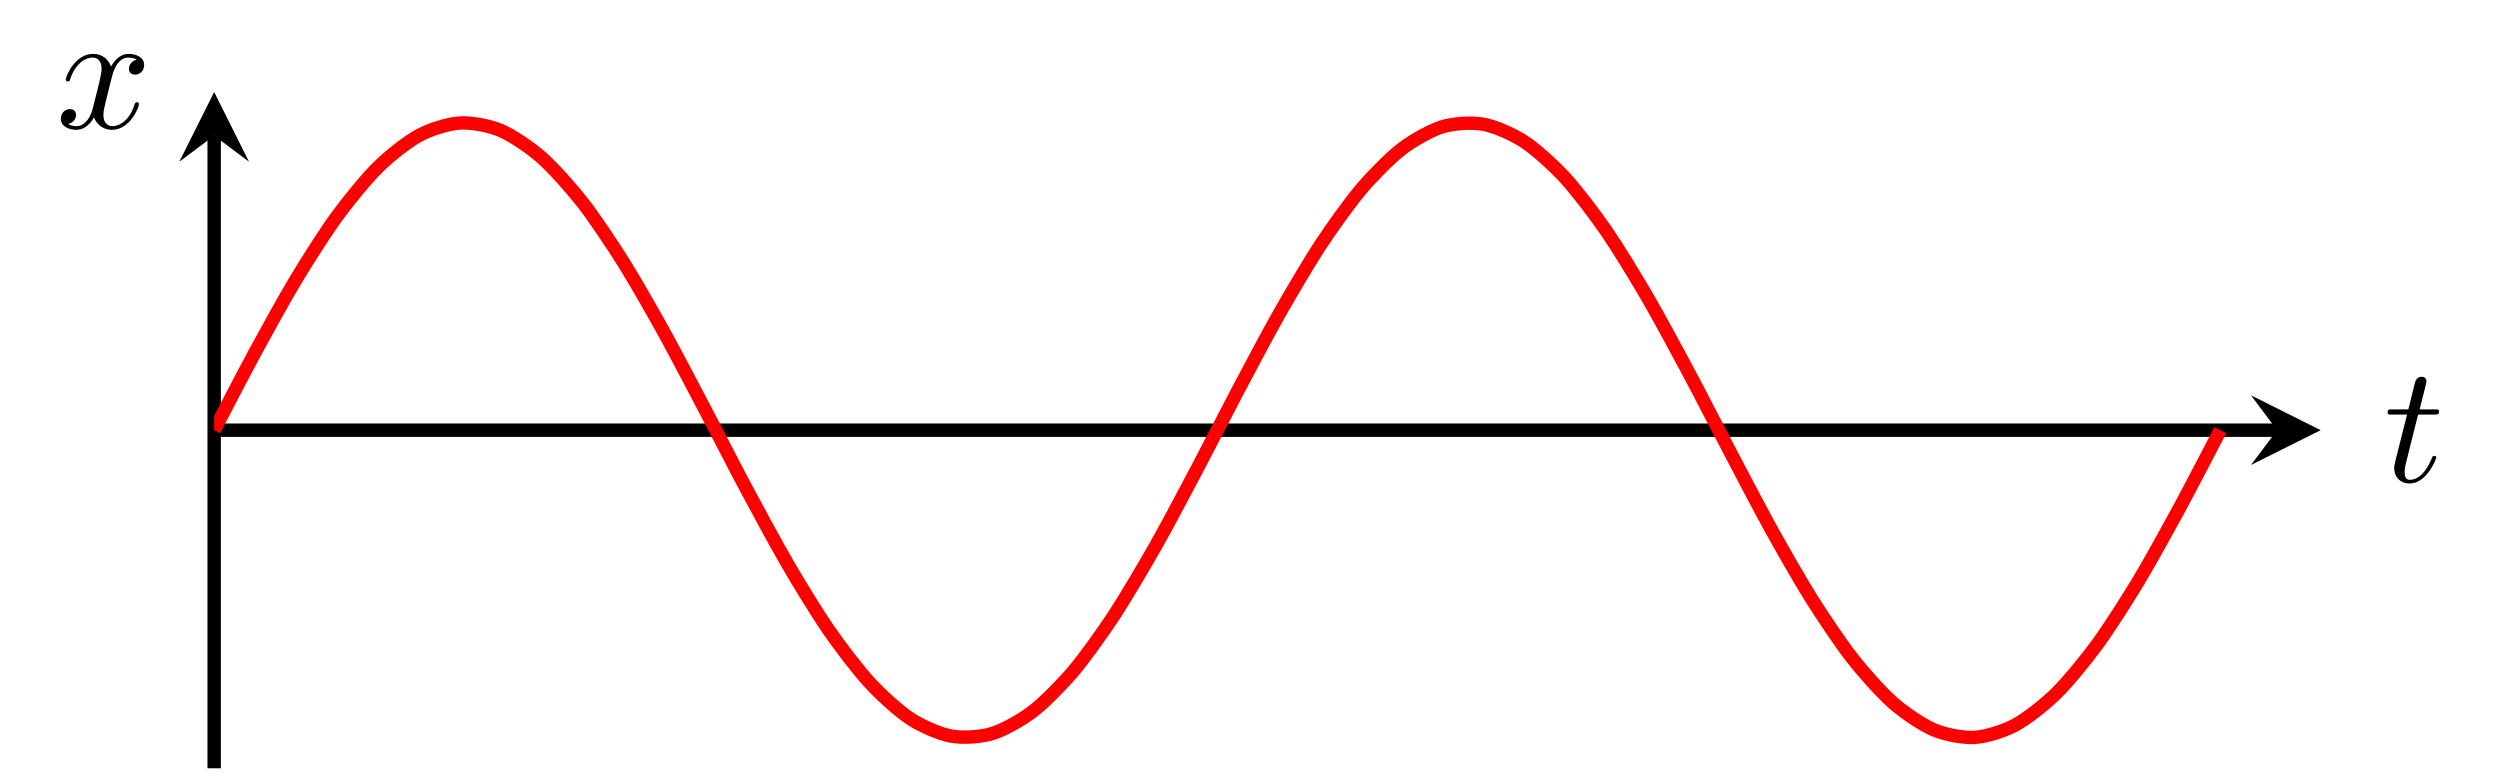 <?xml version="1.0" encoding="UTF-8"?>
<svg xmlns="http://www.w3.org/2000/svg" xmlns:xlink="http://www.w3.org/1999/xlink" width="148.643pt" height="46.079pt" viewBox="0 0 148.643 46.079" version="1.1">
<defs>
<g>
<symbol overflow="visible" id="glyph0-0">
<path style="stroke:none;" d=""/>
</symbol>
<symbol overflow="visible" id="glyph0-1">
<path style="stroke:none;" d="M 2.047 -3.984 L 2.984 -3.984 C 3.188 -3.984 3.297 -3.984 3.297 -4.188 C 3.297 -4.297 3.188 -4.297 3.016 -4.297 L 2.141 -4.297 C 2.5 -5.719 2.547 -5.906 2.547 -5.969 C 2.547 -6.141 2.422 -6.234 2.25 -6.234 C 2.219 -6.234 1.938 -6.234 1.859 -5.875 L 1.469 -4.297 L 0.531 -4.297 C 0.328 -4.297 0.234 -4.297 0.234 -4.109 C 0.234 -3.984 0.312 -3.984 0.516 -3.984 L 1.391 -3.984 C 0.672 -1.156 0.625 -0.984 0.625 -0.812 C 0.625 -0.266 1 0.109 1.547 0.109 C 2.562 0.109 3.125 -1.344 3.125 -1.422 C 3.125 -1.531 3.047 -1.531 3.016 -1.531 C 2.922 -1.531 2.906 -1.5 2.859 -1.391 C 2.438 -0.344 1.906 -0.109 1.562 -0.109 C 1.359 -0.109 1.25 -0.234 1.25 -0.562 C 1.25 -0.812 1.281 -0.875 1.312 -1.047 Z M 2.047 -3.984 "/>
</symbol>
<symbol overflow="visible" id="glyph0-2">
<path style="stroke:none;" d="M 3.328 -3.016 C 3.391 -3.266 3.625 -4.188 4.312 -4.188 C 4.359 -4.188 4.609 -4.188 4.812 -4.062 C 4.531 -4 4.344 -3.766 4.344 -3.516 C 4.344 -3.359 4.453 -3.172 4.719 -3.172 C 4.938 -3.172 5.25 -3.344 5.25 -3.75 C 5.25 -4.266 4.672 -4.406 4.328 -4.406 C 3.75 -4.406 3.406 -3.875 3.281 -3.656 C 3.031 -4.312 2.5 -4.406 2.203 -4.406 C 1.172 -4.406 0.594 -3.125 0.594 -2.875 C 0.594 -2.766 0.703 -2.766 0.719 -2.766 C 0.797 -2.766 0.828 -2.797 0.844 -2.875 C 1.188 -3.938 1.844 -4.188 2.188 -4.188 C 2.375 -4.188 2.719 -4.094 2.719 -3.516 C 2.719 -3.203 2.547 -2.547 2.188 -1.141 C 2.031 -0.531 1.672 -0.109 1.234 -0.109 C 1.172 -0.109 0.953 -0.109 0.734 -0.234 C 0.984 -0.297 1.203 -0.5 1.203 -0.781 C 1.203 -1.047 0.984 -1.125 0.844 -1.125 C 0.531 -1.125 0.297 -0.875 0.297 -0.547 C 0.297 -0.094 0.781 0.109 1.219 0.109 C 1.891 0.109 2.25 -0.594 2.266 -0.641 C 2.391 -0.281 2.75 0.109 3.344 0.109 C 4.375 0.109 4.938 -1.172 4.938 -1.422 C 4.938 -1.531 4.859 -1.531 4.828 -1.531 C 4.734 -1.531 4.719 -1.484 4.688 -1.422 C 4.359 -0.344 3.688 -0.109 3.375 -0.109 C 2.984 -0.109 2.828 -0.422 2.828 -0.766 C 2.828 -0.984 2.875 -1.203 2.984 -1.641 Z M 3.328 -3.016 "/>
</symbol>
</g>
<clipPath id="clip1">
  <path d="M 12 7 L 14 7 L 14 46.078 L 12 46.078 Z M 12 7 "/>
</clipPath>
<clipPath id="clip2">
  <path d="M 12.734 5.473 L 137.98 5.473 L 137.98 45.68 L 12.734 45.68 Z M 12.734 5.473 "/>
</clipPath>
</defs>
<g id="surface1">
<path style="fill:none;stroke-width:0.797;stroke-linecap:butt;stroke-linejoin:miter;stroke:rgb(0%,0%,0%);stroke-opacity:1;stroke-miterlimit:10;" d="M 0.001 20.102 L 122.658 20.102 " transform="matrix(1,0,0,-1,12.733,45.68)"/>
<path style=" stroke:none;fill-rule:nonzero;fill:rgb(0%,0%,0%);fill-opacity:1;" d="M 137.98 25.578 L 133.836 23.504 L 135.391 25.578 L 133.836 27.648 "/>
<g clip-path="url(#clip1)" clip-rule="nonzero">
<path style="fill:none;stroke-width:0.797;stroke-linecap:butt;stroke-linejoin:miter;stroke:rgb(0%,0%,0%);stroke-opacity:1;stroke-miterlimit:10;" d="M 0.001 0 L 0.001 37.617 " transform="matrix(1,0,0,-1,12.733,45.68)"/>
</g>
<path style=" stroke:none;fill-rule:nonzero;fill:rgb(0%,0%,0%);fill-opacity:1;" d="M 12.734 5.473 L 10.66 9.617 L 12.734 8.062 L 14.805 9.617 "/>
<g clip-path="url(#clip2)" clip-rule="nonzero">
<path style="fill:none;stroke-width:0.797;stroke-linecap:butt;stroke-linejoin:miter;stroke:rgb(100%,0%,0%);stroke-opacity:1;stroke-miterlimit:10;" d="M 0.001 20.102 C 0.001 20.102 1.759 23.492 2.435 24.739 C 3.111 25.985 4.193 27.95 4.869 29.071 C 5.544 30.192 6.626 31.891 7.302 32.817 C 7.978 33.742 9.06 35.063 9.736 35.731 C 10.412 36.399 11.497 37.258 12.173 37.621 C 12.845 37.989 13.931 38.328 14.607 38.367 C 15.283 38.41 16.365 38.207 17.04 37.922 C 17.716 37.633 18.798 36.903 19.474 36.305 C 20.15 35.711 21.232 34.496 21.908 33.633 C 22.583 32.766 23.665 31.153 24.341 30.075 C 25.017 28.996 26.103 27.082 26.779 25.864 C 27.454 24.641 28.537 22.559 29.212 21.278 C 29.888 19.992 30.97 17.875 31.646 16.61 C 32.322 15.348 33.404 13.336 34.08 12.176 C 34.755 11.016 35.837 9.239 36.513 8.258 C 37.189 7.278 38.275 5.852 38.951 5.117 C 39.622 4.379 40.708 3.399 41.384 2.953 C 42.06 2.508 43.142 2.035 43.818 1.914 C 44.494 1.789 45.576 1.856 46.251 2.063 C 46.927 2.266 48.009 2.871 48.685 3.391 C 49.361 3.91 50.443 5.012 51.119 5.813 C 51.794 6.617 52.88 8.141 53.556 9.172 C 54.228 10.203 55.314 12.051 55.99 13.242 C 56.665 14.434 57.747 16.489 58.423 17.762 C 59.099 19.039 60.181 21.16 60.857 22.438 C 61.533 23.711 62.615 25.766 63.29 26.957 C 63.966 28.153 65.052 30 65.724 31.032 C 66.4 32.063 67.486 33.586 68.162 34.391 C 68.837 35.192 69.919 36.293 70.595 36.813 C 71.271 37.332 72.353 37.938 73.029 38.145 C 73.704 38.348 74.787 38.418 75.462 38.293 C 76.138 38.172 77.22 37.7 77.896 37.254 C 78.572 36.813 79.658 35.828 80.333 35.094 C 81.005 34.36 82.091 32.934 82.767 31.953 C 83.443 30.973 84.525 29.196 85.201 28.035 C 85.876 26.875 86.958 24.864 87.634 23.602 C 88.31 22.34 89.392 20.219 90.068 18.938 C 90.744 17.653 91.829 15.571 92.501 14.348 C 93.177 13.129 94.263 11.215 94.939 10.137 C 95.615 9.059 96.697 7.442 97.372 6.578 C 98.048 5.711 99.13 4.5 99.806 3.903 C 100.482 3.309 101.564 2.575 102.24 2.289 C 102.915 2 103.997 1.797 104.673 1.836 C 105.349 1.879 106.435 2.215 107.107 2.582 C 107.783 2.95 108.869 3.805 109.544 4.473 C 110.22 5.141 111.302 6.461 111.978 7.387 C 112.654 8.309 113.736 10.008 114.412 11.129 C 115.087 12.25 116.169 14.219 116.845 15.461 C 117.521 16.707 119.279 20.098 119.279 20.098 " transform="matrix(1,0,0,-1,12.733,45.68)"/>
</g>
<g style="fill:rgb(0%,0%,0%);fill-opacity:1;">
  <use xlink:href="#glyph0-1" x="141.725" y="28.637"/>
</g>
<g style="fill:rgb(0%,0%,0%);fill-opacity:1;">
  <use xlink:href="#glyph0-2" x="3.32" y="7.61"/>
</g>
</g>
</svg>
